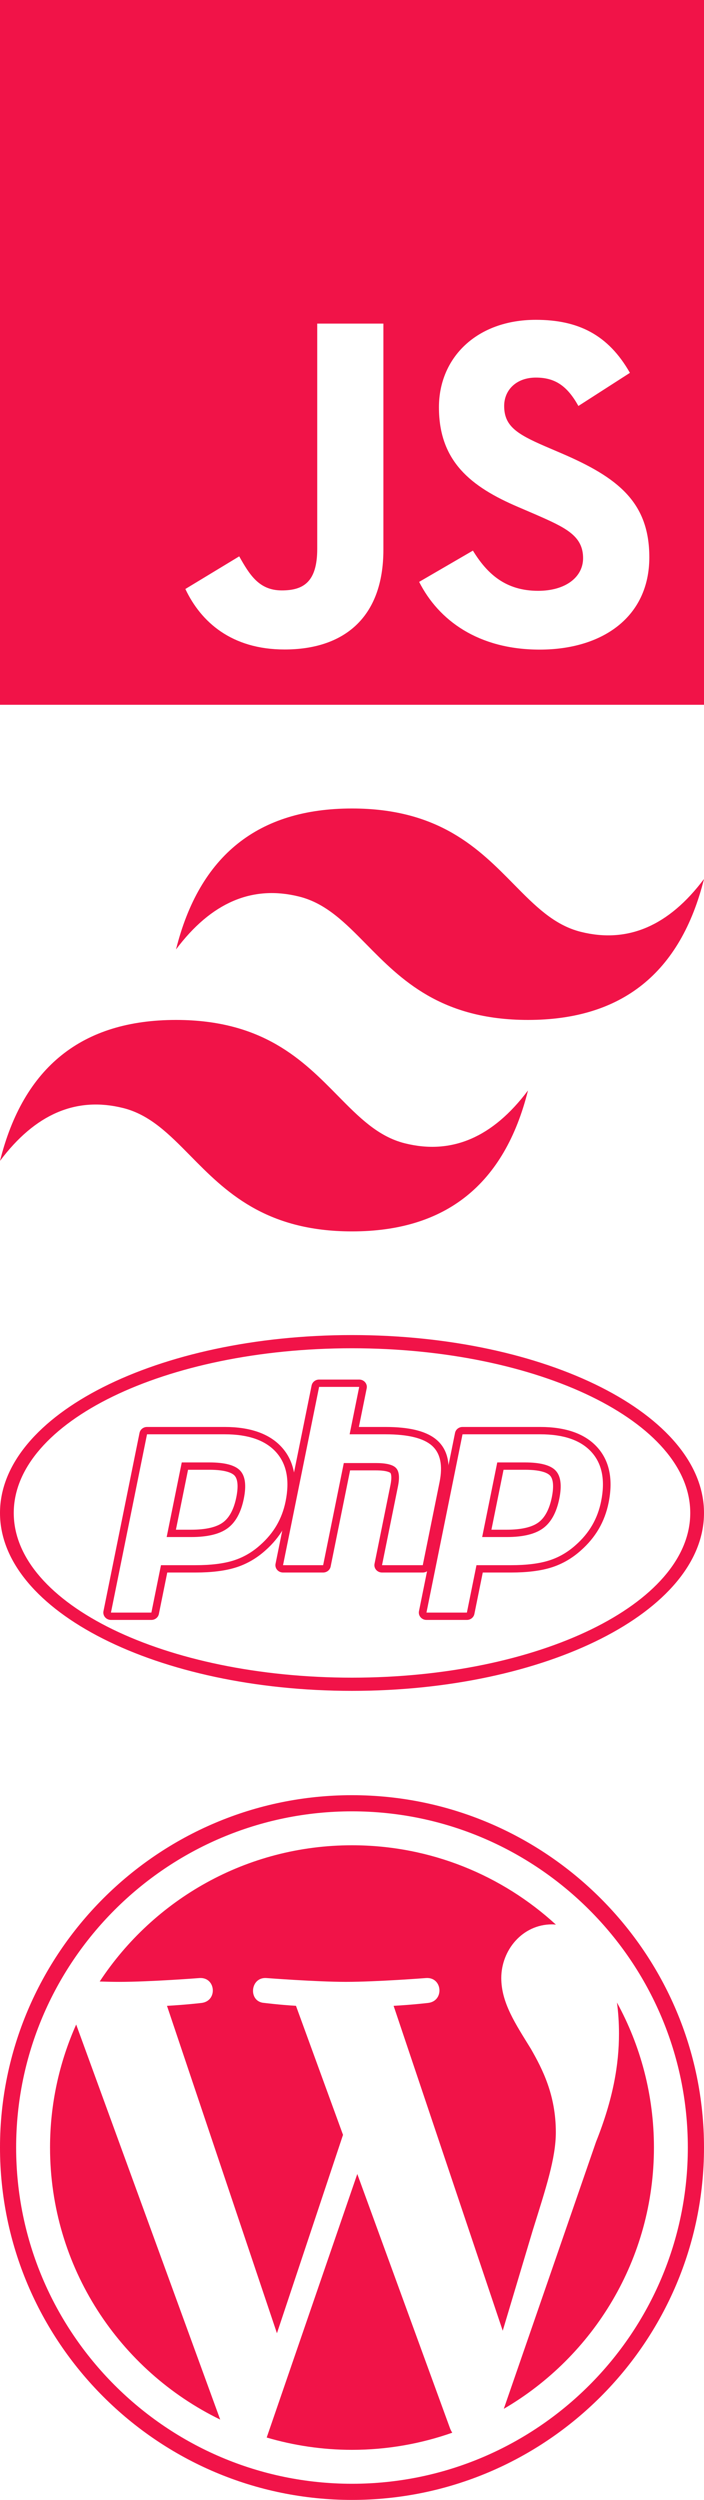 <svg width="700" height="2483" viewBox="0 0 700 2483" fill="none" xmlns="http://www.w3.org/2000/svg">
<path d="M49.749 2132.97C49.749 2251.81 118.814 2354.51 218.963 2403.18L75.743 2010.78C59.084 2048.12 49.749 2089.44 49.749 2132.97Z" fill="#F11348"/>
<path d="M552.678 2117.82C552.678 2080.72 539.35 2055.02 527.918 2035.02C512.698 2010.29 498.433 1989.34 498.433 1964.61C498.433 1937.01 519.366 1911.32 548.85 1911.32C550.182 1911.32 551.444 1911.49 552.741 1911.56C499.324 1862.63 428.157 1832.75 349.991 1832.75C245.1 1832.75 152.818 1886.56 99.132 1968.07C106.177 1968.29 112.815 1968.43 118.454 1968.43C149.858 1968.43 198.471 1964.62 198.471 1964.62C214.656 1963.67 216.564 1987.44 200.396 1989.36C200.396 1989.36 184.131 1991.27 166.032 1992.22L275.368 2317.42L341.073 2120.37L294.295 1992.21C278.127 1991.26 262.811 1989.34 262.811 1989.34C246.631 1988.4 248.528 1963.66 264.707 1964.61C264.707 1964.61 314.291 1968.42 343.793 1968.42C375.192 1968.42 423.809 1964.61 423.809 1964.61C440.006 1963.66 441.908 1987.43 425.735 1989.34C425.735 1989.34 409.435 1991.26 391.371 1992.21L499.873 2314.95L529.82 2214.88C542.8 2173.35 552.678 2143.52 552.678 2117.82Z" fill="#F11348"/>
<path d="M355.259 2159.23L265.176 2420.99C292.073 2428.9 320.518 2433.22 349.991 2433.22C384.955 2433.22 418.485 2427.18 449.695 2416.2C448.89 2414.92 448.158 2413.55 447.558 2412.07L355.259 2159.23Z" fill="#F11348"/>
<path d="M613.442 1988.93C614.733 1998.49 615.464 2008.76 615.464 2019.8C615.464 2050.27 609.774 2084.51 592.635 2127.34L500.924 2392.49C590.184 2340.44 650.222 2243.74 650.222 2132.98C650.228 2080.78 636.894 2031.69 613.442 1988.93Z" fill="#F11348"/>
<path d="M349.991 1783C157.011 1783 0 1940 0 2132.97C0 2325.97 157.011 2482.96 349.991 2482.96C542.966 2482.96 700 2325.97 700 2132.97C699.994 1940 542.966 1783 349.991 1783ZM349.991 2466.92C165.861 2466.92 16.048 2317.11 16.048 2132.97C16.048 1948.85 165.855 1799.05 349.991 1799.05C534.117 1799.05 683.918 1948.85 683.918 2132.97C683.918 2317.11 534.117 2466.92 349.991 2466.92Z" fill="#F11348"/>
<path fill-rule="evenodd" clip-rule="evenodd" d="M349.999 1679.4C156.703 1679.4 0 1600.29 0 1502.7C0 1405.11 156.703 1326 349.999 1326C543.295 1326 700 1405.11 700 1502.7C700 1600.29 543.295 1679.4 349.999 1679.4ZM686.327 1502.7C686.327 1593.04 535.745 1666.28 349.999 1666.28C164.253 1666.28 13.672 1593.04 13.672 1502.7C13.672 1412.36 164.253 1339.12 349.999 1339.12C535.745 1339.12 686.327 1412.36 686.327 1502.7Z" fill="#F11348"/>
<path d="M186.98 1459.8H208.257C225.247 1459.8 231.149 1463.38 233.154 1465.51C236.481 1469.05 237.109 1476.52 234.97 1487.1C232.568 1498.94 228.114 1507.34 221.732 1512.06C215.197 1516.89 204.573 1519.33 190.158 1519.33H174.924L186.98 1459.8ZM223.477 1417.28H146.187C142.551 1417.28 139.426 1419.75 138.732 1423.18L102.871 1600.26C102.438 1602.39 103.023 1604.6 104.465 1606.28C105.908 1607.96 108.058 1608.94 110.326 1608.94H150.519C154.156 1608.94 157.281 1606.46 157.975 1603.04L166.315 1561.86H194.48C210.408 1561.86 223.816 1560.19 234.33 1556.9C245.142 1553.53 255.09 1547.82 263.894 1539.91C271.176 1533.49 277.173 1526.27 281.718 1518.46C286.264 1510.65 289.53 1501.95 291.425 1492.58C296.128 1469.37 292.307 1450.79 280.071 1437.34C267.954 1424.03 248.912 1417.28 223.477 1417.28ZM165.71 1526.62H190.158C206.363 1526.62 218.434 1523.7 226.365 1517.84C234.297 1511.97 239.647 1502.19 242.427 1488.49C245.086 1475.33 243.875 1466.04 238.792 1460.63C233.703 1455.22 223.527 1452.51 208.257 1452.51H180.719L165.71 1526.62ZM223.477 1424.57C246.728 1424.57 263.69 1430.43 274.352 1442.14C285.012 1453.85 288.222 1470.2 283.969 1491.19C282.218 1499.84 279.257 1507.74 275.088 1514.91C270.915 1522.07 265.465 1528.63 258.73 1534.57C250.704 1541.78 241.789 1546.91 231.978 1549.97C222.167 1553.04 209.671 1554.57 194.48 1554.57H160.053L150.519 1601.65H110.326L146.187 1424.57H223.477Z" fill="#F11348"/>
<path d="M357.166 1370.2H317.29C313.653 1370.2 310.527 1372.68 309.833 1376.1L273.973 1553.18C273.54 1555.32 274.124 1557.53 275.568 1559.21C277.011 1560.89 279.16 1561.86 281.429 1561.86H321.305C324.941 1561.86 328.067 1559.38 328.761 1555.96L348.108 1460.41H373.716C385.569 1460.41 388.057 1462.84 388.157 1462.94C388.876 1463.69 389.821 1467.13 388.26 1474.83L372.397 1553.18C371.964 1555.32 372.549 1557.53 373.992 1559.21C375.435 1560.89 377.585 1561.86 379.853 1561.86H420.363C423.998 1561.86 427.125 1559.38 427.819 1555.96L444.502 1473.56C448.418 1454.21 445.068 1439.7 434.551 1430.43C424.515 1421.58 407.703 1417.28 383.156 1417.28H356.845L364.622 1378.88C365.054 1376.75 364.47 1374.53 363.027 1372.86C361.584 1371.17 359.434 1370.2 357.166 1370.2ZM357.166 1377.49L347.632 1424.57H383.156C405.508 1424.57 420.926 1428.31 429.411 1435.79C437.897 1443.28 440.439 1455.4 437.047 1472.17L420.363 1554.57H379.853L395.717 1476.22C397.522 1467.31 396.858 1461.23 393.724 1457.99C390.588 1454.74 383.918 1453.12 373.716 1453.12H341.846L321.305 1554.57H281.429L317.29 1377.49H357.166Z" fill="#F11348"/>
<path d="M500.692 1459.8H521.97C538.96 1459.8 544.861 1463.38 546.866 1465.51C550.195 1469.05 550.822 1476.52 548.683 1487.1C546.28 1498.94 541.826 1507.34 535.444 1512.06C528.91 1516.89 518.286 1519.33 503.871 1519.33H488.638L500.692 1459.8ZM537.19 1417.28H459.901C456.265 1417.28 453.14 1419.75 452.446 1423.18L416.585 1600.26C416.152 1602.39 416.737 1604.6 418.179 1606.28C419.622 1607.96 421.772 1608.94 424.04 1608.94H464.233C467.868 1608.94 470.995 1606.46 471.689 1603.04L480.028 1561.86H508.193C524.121 1561.86 537.529 1560.19 548.042 1556.9C558.855 1553.53 568.805 1547.82 577.609 1539.91C584.891 1533.48 590.886 1526.27 595.431 1518.46C599.977 1510.65 603.243 1501.95 605.138 1492.58C609.841 1469.37 606.02 1450.78 593.784 1437.34C581.666 1424.03 562.626 1417.28 537.19 1417.28ZM479.424 1526.62H503.871C520.076 1526.62 532.146 1523.7 540.077 1517.84C548.011 1511.97 553.359 1502.19 556.139 1488.49C558.8 1475.33 557.589 1466.04 552.505 1460.63C547.416 1455.22 537.239 1452.51 521.97 1452.51H494.431L479.424 1526.62ZM537.19 1424.57C560.441 1424.57 577.403 1430.43 588.064 1442.14C598.726 1453.85 601.935 1470.2 597.681 1491.19C595.931 1499.84 592.97 1507.74 588.801 1514.91C584.627 1522.07 579.178 1528.63 572.443 1534.57C564.417 1541.78 555.501 1546.91 545.69 1549.97C535.88 1553.04 523.384 1554.57 508.193 1554.57H473.765L464.233 1601.65H424.04L459.901 1424.57H537.19Z" fill="#F11348"/>
<path fill-rule="evenodd" clip-rule="evenodd" d="M350 803C256.667 803 198.333 849.672 175 943.016C210 896.344 250.833 878.842 297.5 890.51C324.126 897.161 343.156 916.491 364.22 937.869C398.533 972.705 438.252 1013.02 525 1013.02C618.333 1013.02 676.667 966.352 700 873.008C665 919.68 624.167 937.182 577.5 925.514C550.874 918.863 531.844 899.533 510.78 878.155C476.467 843.319 436.748 803 350 803ZM175 1013.02C81.667 1013.02 23.333 1059.7 0 1153.04C35 1106.37 75.833 1088.87 122.5 1100.53C149.126 1107.2 168.156 1126.52 189.22 1147.89C223.533 1182.73 263.252 1223.05 350 1223.05C443.333 1223.05 501.667 1176.38 525 1083.03C490 1129.7 449.167 1147.21 402.5 1135.54C375.874 1128.89 356.844 1109.56 335.78 1088.18C301.467 1053.34 261.748 1013.02 175 1013.02Z" fill="#F11348"/>
<path fill-rule="evenodd" clip-rule="evenodd" d="M0 0H700V700H0V0ZM535.111 586.822C502.667 586.822 484.322 569.9 470.222 546.877L416.767 577.933C436.078 616.089 475.544 645.2 536.633 645.2C599.111 645.2 645.633 612.755 645.633 553.533C645.633 498.6 614.078 474.166 558.189 450.2L541.744 443.155C513.522 430.933 501.3 422.944 501.3 403.211C501.3 387.244 513.511 375.022 532.778 375.022C551.667 375.022 563.833 382.988 575.111 403.211L626.333 370.322C604.667 332.211 574.6 317.655 532.778 317.655C474.033 317.655 436.444 355.211 436.444 404.544C436.444 458.1 467.978 483.433 515.444 503.655L531.889 510.711C561.889 523.833 579.778 531.822 579.778 554.377C579.778 573.2 562.367 586.822 535.111 586.822ZM280.189 586.411C257.589 586.411 248.189 570.911 237.856 552.577L184.311 584.994C199.822 617.822 230.322 645.077 282.989 645.077C341.278 645.077 381.211 614.077 381.211 545.966V321.411H315.433V545.077C315.433 577.955 301.8 586.411 280.189 586.411Z" fill="#F11348"/>
</svg>
